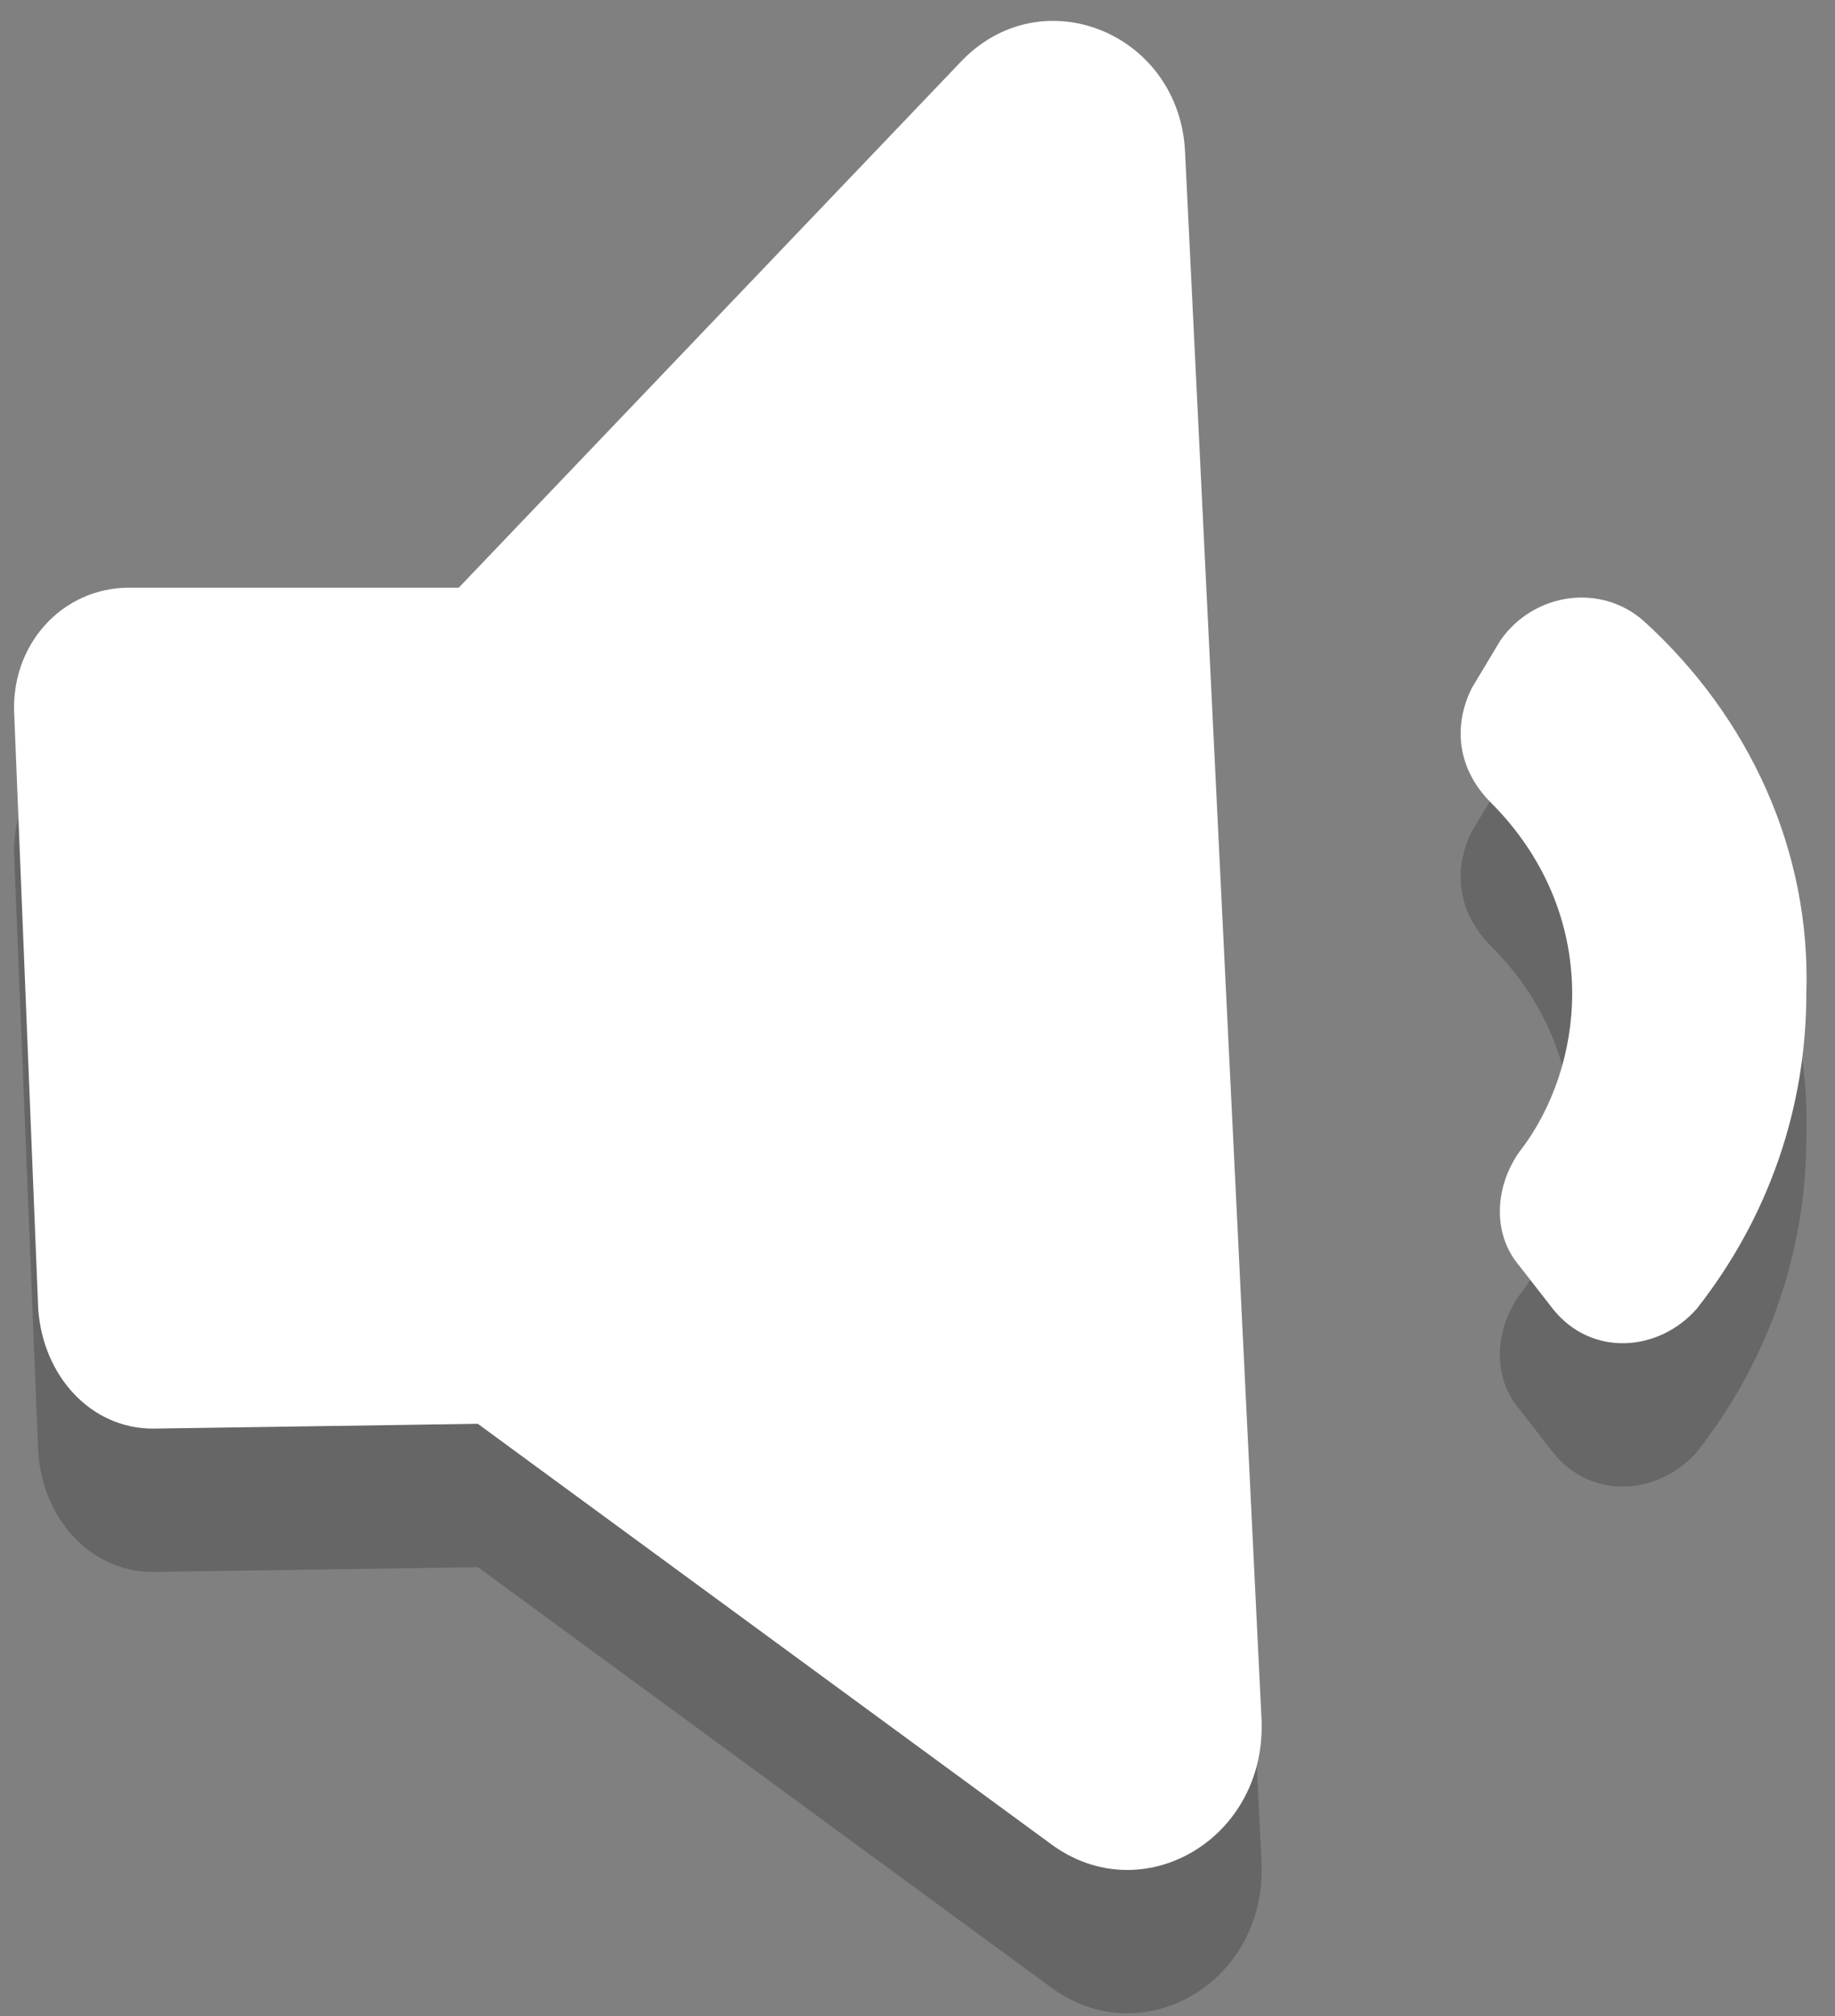 <?xml version="1.0" encoding="utf-8"?>
<!-- Generator: Adobe Illustrator 19.2.0, SVG Export Plug-In . SVG Version: 6.00 Build 0)  -->
<svg version="1.1" id="Layer_1" xmlns="http://www.w3.org/2000/svg" xmlns:xlink="http://www.w3.org/1999/xlink" x="0px" y="0px"
	 viewBox="0 0 38.4 42.2" style="enable-background:new 0 0 38.4 42.2;" xml:space="preserve">
<rect x="0" y="0" width="38.4" height="42.2" fill="#808080" stroke="none"/>
<style type="text/css">
	.st0{display:none;fill:#6D5D5D;}
	.st1{display:none;opacity:0.2;}
	.st2{display:inline;}
	.st3{clip-path:url(#SVGID_2_);}
	.st4{opacity:0.2;}
	.st5{fill:#FFFFFF;}
	.st6{display:none;fill:#FFFFFF;}
	.st7{opacity:0.2;fill:#070707;enable-background:new    ;}
</style>
<g>
	<rect x="-4.1" y="-8.2" class="st0" width="51" height="58"/>
	<g class="st1">
		<g class="st2">
			<g>
				<defs>
					<rect id="SVGID_1_" x="28.1" y="16.3" width="15.1" height="14.9"/>
				</defs>
				<clipPath id="SVGID_2_">
					<use xlink:href="#SVGID_1_"  style="overflow:visible;"/>
				</clipPath>
				<path class="st3" d="M38.2,30.8l-2.8-2.8l-2.7,2.7c-0.6,0.6-1.7,0.6-2.3,0l-1.8-1.8c-0.6-0.6-0.6-1.7,0-2.3l2.7-2.7l-2.7-2.7
					c-0.6-0.6-0.6-1.7,0-2.3l1.7-1.7c0.7-0.7,1.8-0.6,2.4,0.1l2.5,2.8l3.1-3.1c0.6-0.6,1.4-0.6,2.1-0.2l2.1,1.5
					c0.8,0.6,0.9,1.8,0.2,2.5L39,24.3l2.9,3.2c0.6,0.7,0.5,1.8-0.2,2.4l-1.3,1C39.7,31.4,38.8,31.4,38.2,30.8"/>
			</g>
		</g>
	</g>
	<g>
		<g class="st4">
			<path d="M20.1,4.3l-10.5,11H2.7c-1.4,0-2.5,1.2-2.4,2.7l0.5,12.4c0.1,1.4,1.1,2.5,2.4,2.5l6.8-0.1L22,41.6
				c1.9,1.4,4.5-0.1,4.4-2.6L24.8,6.2C24.7,3.7,21.8,2.5,20.1,4.3z"/>
		</g>
		<g>
			<path class="st5" d="M20.1,1.3l-10.5,11H2.7c-1.4,0-2.5,1.2-2.4,2.7l0.5,12.4c0.1,1.4,1.1,2.5,2.4,2.5l6.8-0.1L22,38.6
				c1.9,1.4,4.5-0.1,4.4-2.6L24.8,3.2C24.7,0.7,21.8-0.5,20.1,1.3z"/>
		</g>
	</g>
	<path class="st6" d="M38.2,27.7l-2.8-2.8l-2.7,2.7c-0.6,0.6-1.7,0.6-2.3,0l-1.8-1.8c-0.6-0.6-0.6-1.7,0-2.3l2.7-2.7l-2.7-2.7
		c-0.6-0.6-0.6-1.7,0-2.3l1.7-1.7c0.7-0.7,1.8-0.6,2.4,0.1l2.5,2.8l3.1-3.1c0.6-0.6,1.4-0.6,2.1-0.2l2.1,1.5
		c0.8,0.6,0.9,1.8,0.2,2.5L39,21.3l2.9,3.2c0.6,0.7,0.5,1.8-0.2,2.4l-1.3,1C39.7,28.4,38.8,28.3,38.2,27.7"/>
	<path class="st7" d="M34.4,16c-0.9-0.8-2.3-0.6-3,0.4l-0.6,1c-0.4,0.8-0.3,1.7,0.4,2.4c1.1,1.1,1.7,2.5,1.7,4
		c0,1.2-0.4,2.4-1.1,3.3c-0.5,0.7-0.6,1.7,0,2.4l0.7,0.9c0.8,1,2.2,0.9,3,0c1.5-1.9,2.3-4.2,2.3-6.6C37.9,20.8,36.6,18,34.4,16z"/>
	<rect x="-10.1" y="-8.2" width="0" height="0.5"/>
</g>
<path class="st5" d="M34.4,13c-0.9-0.8-2.3-0.6-3,0.4l-0.6,1c-0.4,0.8-0.3,1.7,0.4,2.4c1.1,1.1,1.7,2.5,1.7,4c0,1.2-0.4,2.4-1.1,3.3
	c-0.5,0.7-0.6,1.7,0,2.4l0.7,0.9c0.8,1,2.2,0.9,3,0c1.5-1.9,2.3-4.2,2.3-6.6C37.9,17.8,36.6,15,34.4,13z"/>
</svg>
